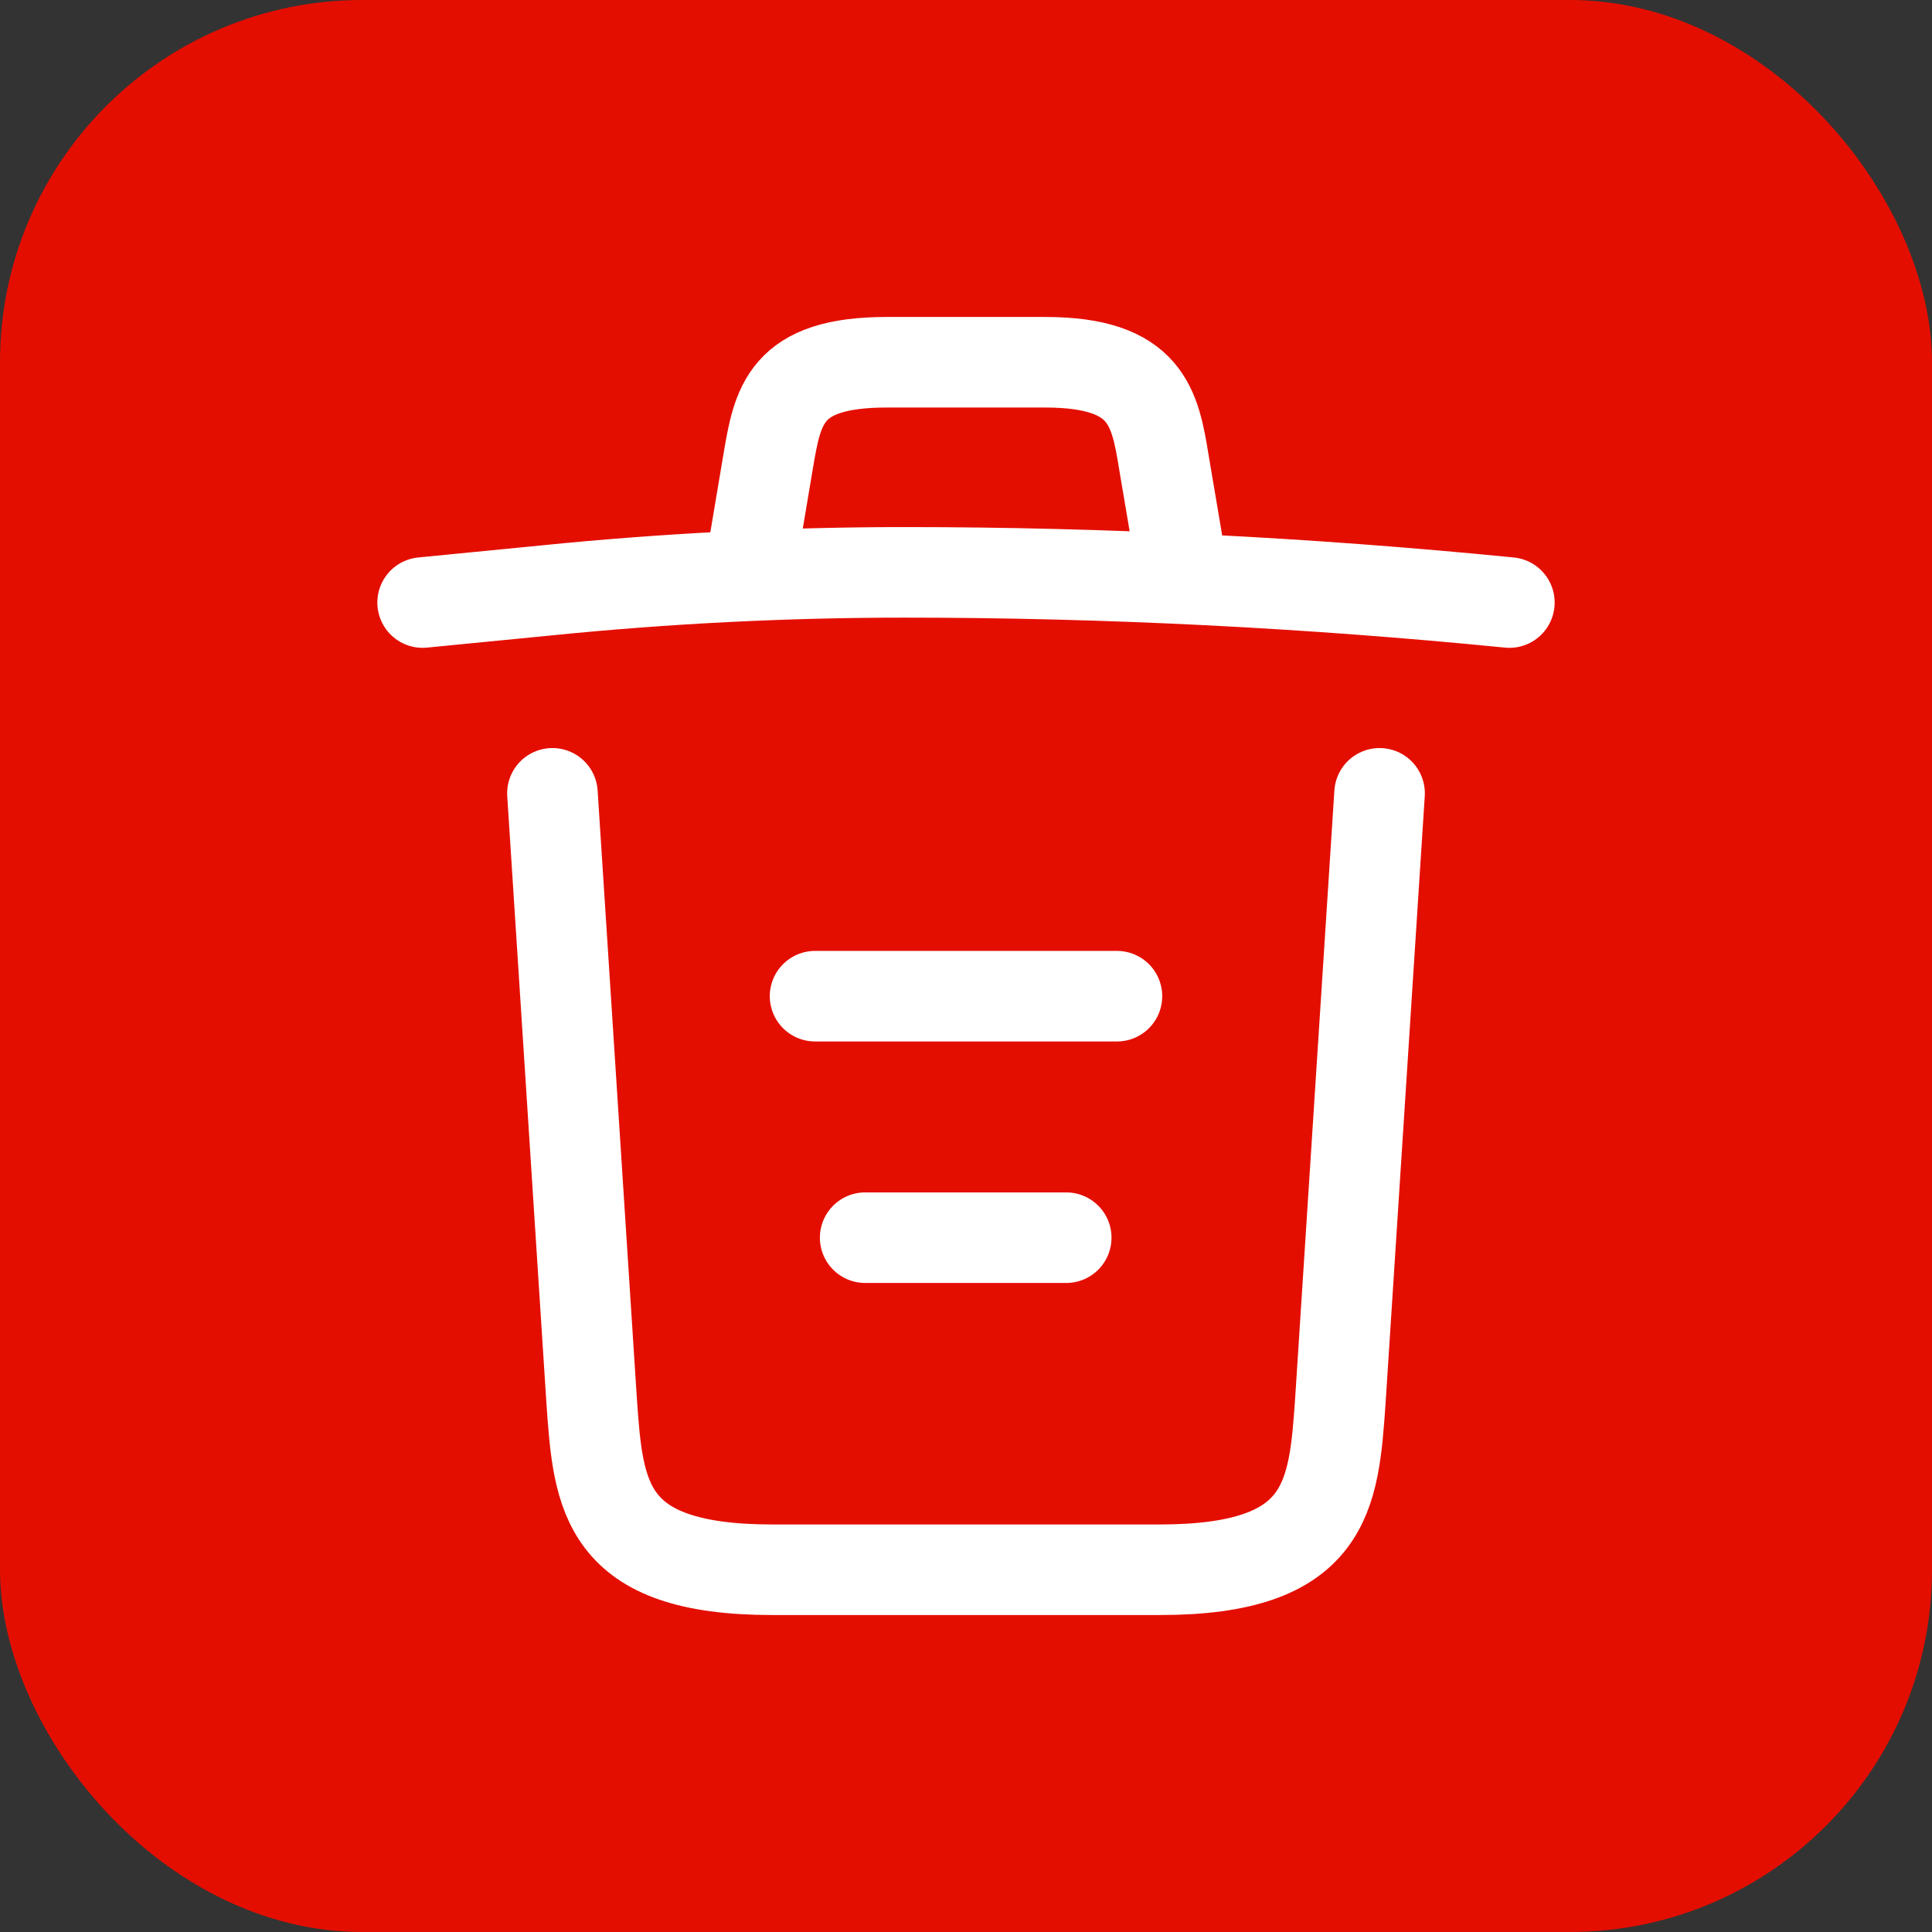 <svg width="32" height="32" viewBox="0 0 32 32" fill="none" xmlns="http://www.w3.org/2000/svg">
<rect x="0" y="0" width="32" height="32" fill="#333333" stroke="none"/>
<rect width="32" height="32" rx="6" fill="#E40E00"/>
<path d="M25 9.98C21.67 9.65 18.32 9.48 14.98 9.48C13 9.48 11.02 9.58 9.04 9.78L7 9.98M12.5 8.97L12.72 7.66C12.88 6.71 13 6 14.69 6H17.31C19 6 19.13 6.75 19.28 7.67L19.5 8.97M22.85 13.14L22.2 23.21C22.09 24.78 22 26 19.21 26H12.79C10 26 9.91 24.78 9.8 23.21L9.15 13.14M14.33 20.5H17.66M13.5 16.5H18.5" stroke="white" stroke-width="1.5" stroke-linecap="round" stroke-linejoin="round"/>
</svg>
